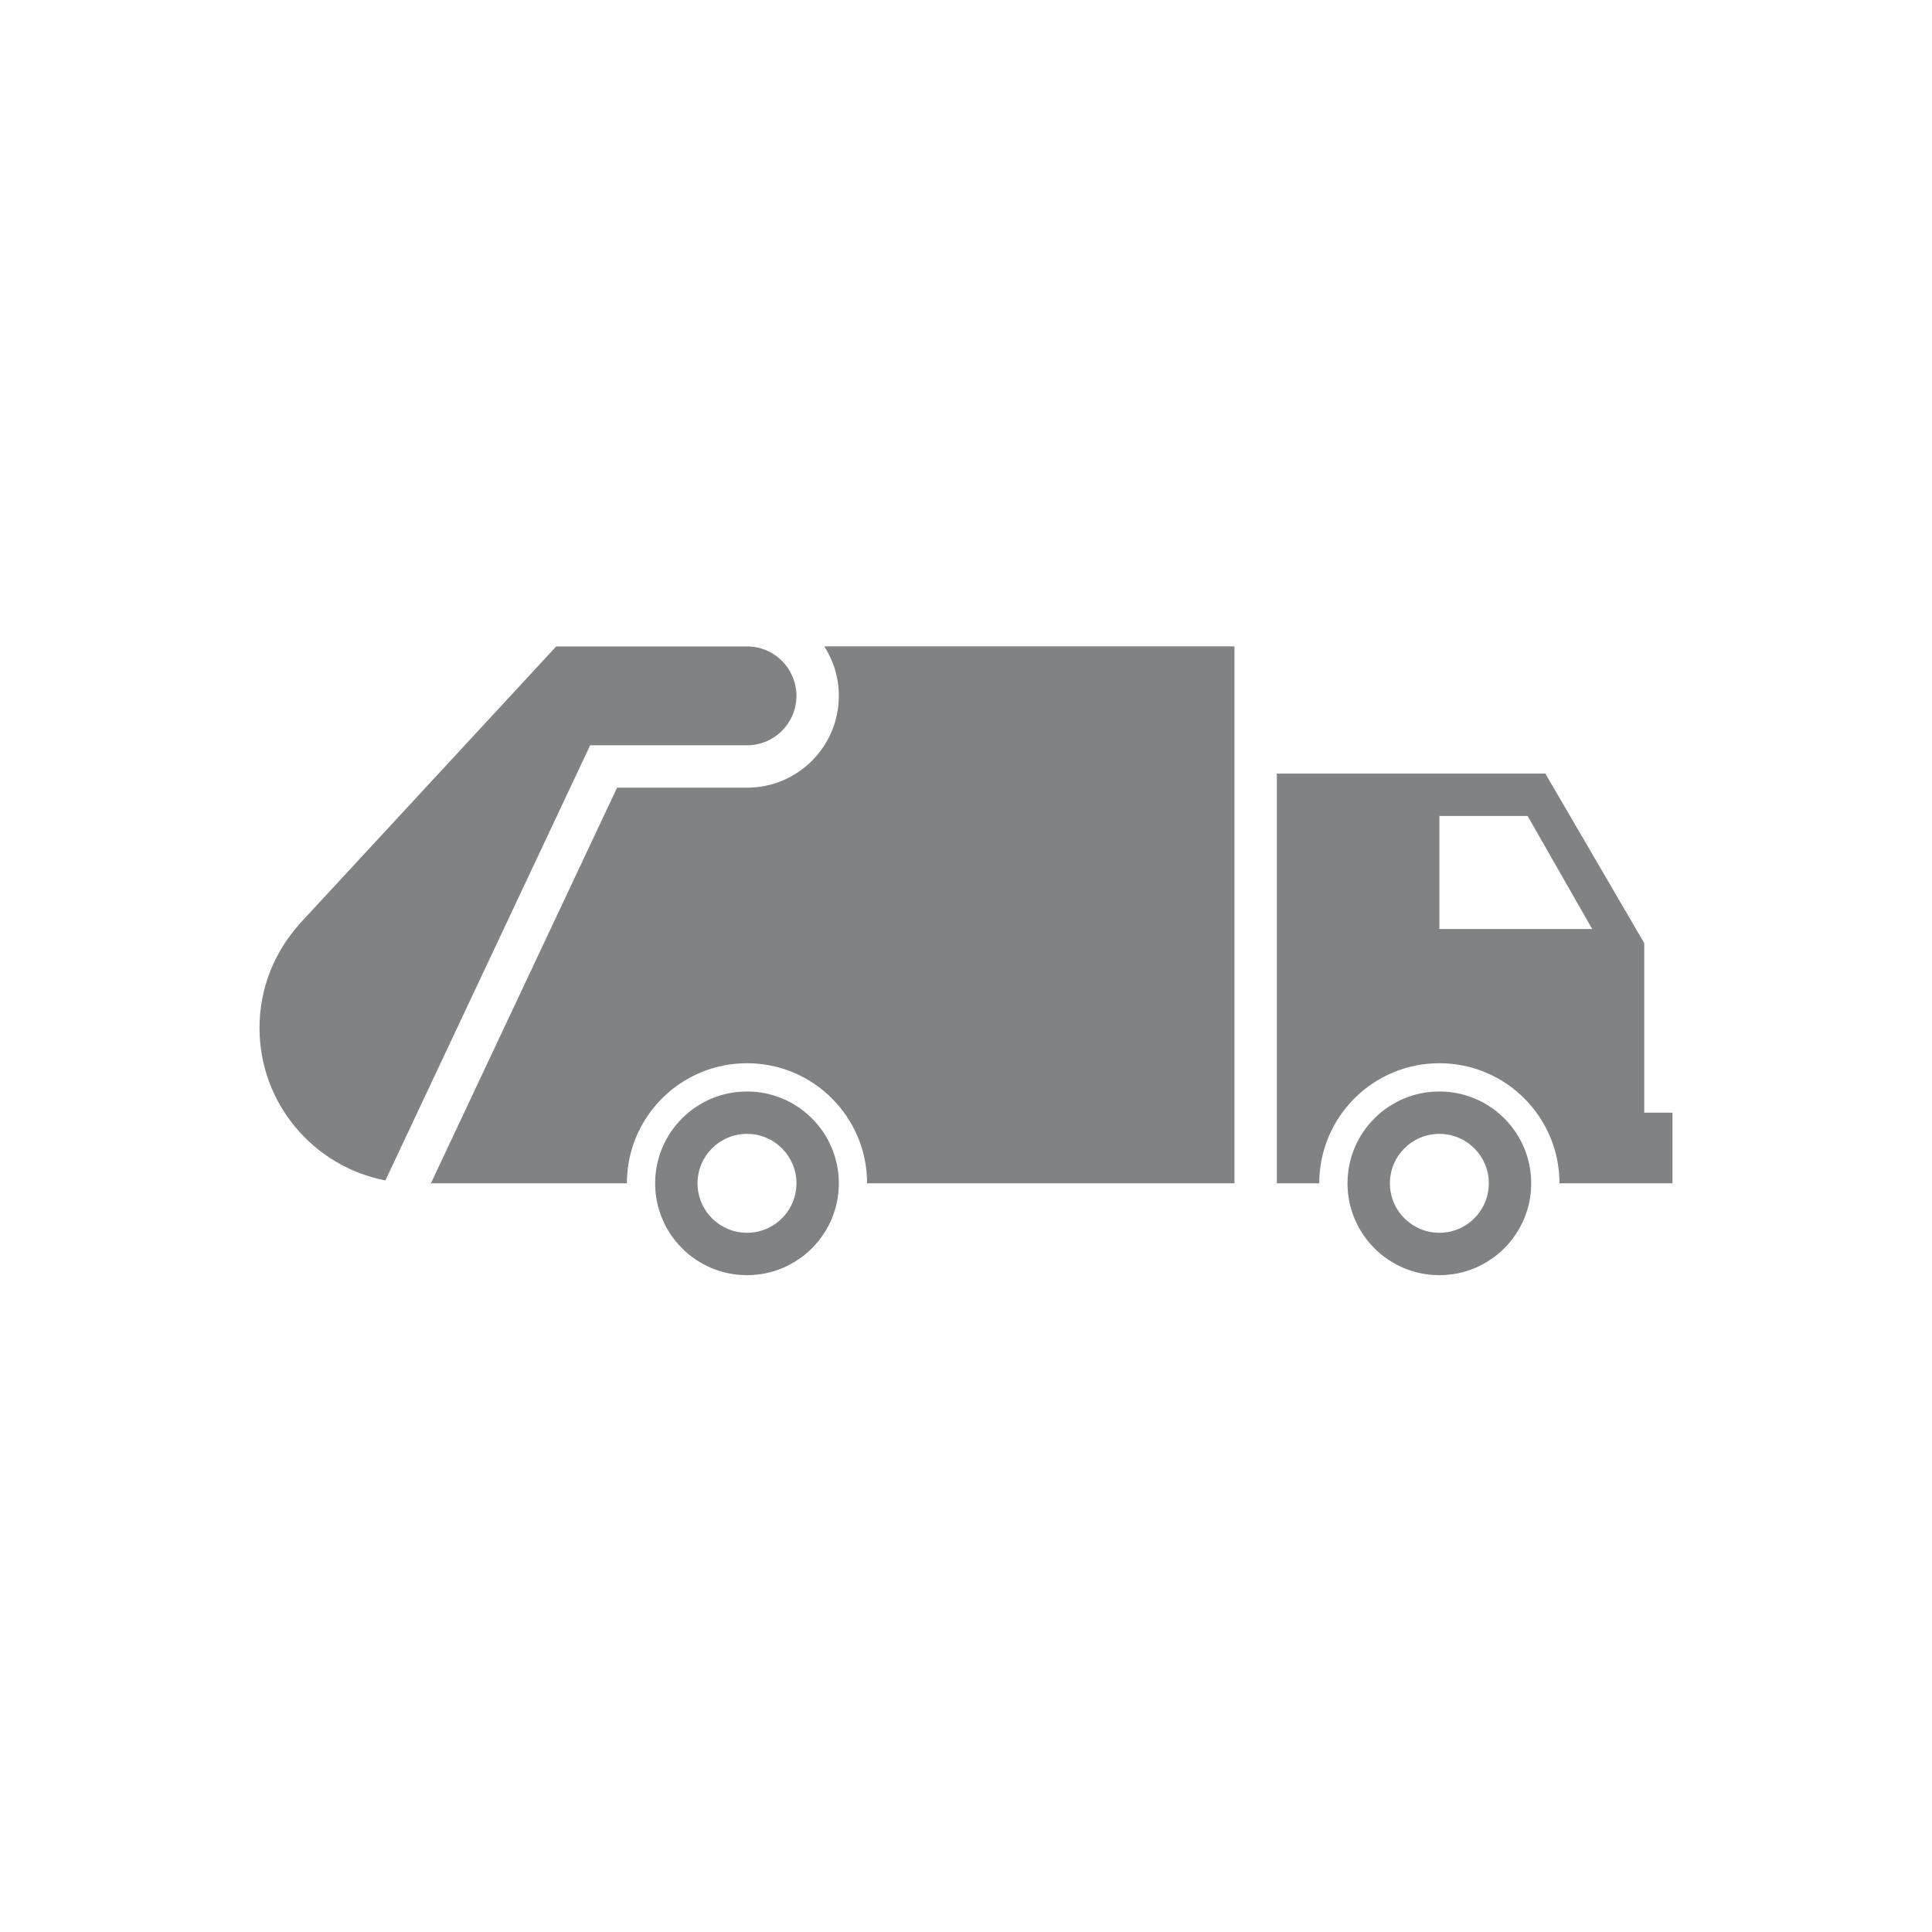 <?xml version="1.0" encoding="utf-8"?>
<!-- Generator: Adobe Illustrator 16.0.0, SVG Export Plug-In . SVG Version: 6.00 Build 0)  -->
<!DOCTYPE svg PUBLIC "-//W3C//DTD SVG 1.1//EN" "http://www.w3.org/Graphics/SVG/1.1/DTD/svg11.dtd">
<svg version="1.1" id="Layer_1" xmlns="http://www.w3.org/2000/svg" xmlns:xlink="http://www.w3.org/1999/xlink" x="0px" y="0px"
	 width="220px" height="220px" viewBox="530 290 220 220" enable-background="new 530 290 220 220" xml:space="preserve">
<path fill="#808284" d="M559.551,407.049c0,8.622,6.169,15.797,14.333,17.37l23.317-49.55h17.859c3.109,0,5.632-2.52,5.632-5.631
	s-2.522-5.631-5.632-5.631h-8.804H593.34l-29.334,31.71l0.014,0.005C561.249,398.444,559.551,402.544,559.551,407.049z"/>
<path fill="#808284" d="M579.066,424.748h22.318c0-7.553,6.124-13.677,13.676-13.677c7.553,0,13.677,6.124,13.677,13.677h41.832
	v-61.142h-46.704c1.041,1.627,1.654,3.556,1.654,5.631c0,5.78-4.686,10.458-10.459,10.458h-14.794L579.066,424.748z"/>
<path fill="#808284" d="M604.603,424.748c0,5.776,4.683,10.458,10.458,10.458c5.776,0,10.459-4.682,10.459-10.458
	s-4.683-10.459-10.459-10.459C609.285,414.289,604.603,418.972,604.603,424.748z M609.43,424.748c0-3.11,2.52-5.632,5.631-5.632
	c3.112,0,5.632,2.521,5.632,5.632s-2.52,5.631-5.632,5.631C611.949,430.379,609.43,427.858,609.43,424.748z"/>
<path fill="#808284" d="M683.444,424.748c0,5.776,4.683,10.458,10.458,10.458c5.776,0,10.459-4.682,10.459-10.458
	s-4.683-10.459-10.459-10.459C688.127,414.289,683.444,418.972,683.444,424.748z M688.271,424.748c0-3.11,2.521-5.632,5.631-5.632
	c3.11,0,5.632,2.521,5.632,5.632s-2.521,5.631-5.632,5.631C690.793,430.379,688.271,427.858,688.271,424.748z"/>
<path fill="#808284" d="M675.396,378.087v46.661h4.83c0-7.555,6.122-13.677,13.676-13.677c7.555,0,13.677,6.122,13.677,13.677h12.87
	v-8.045h-3.218v-19.308l-11.263-19.308H675.396z M693.902,382.916h10.052l7.353,12.87h-17.404V382.916z"/>
</svg>
